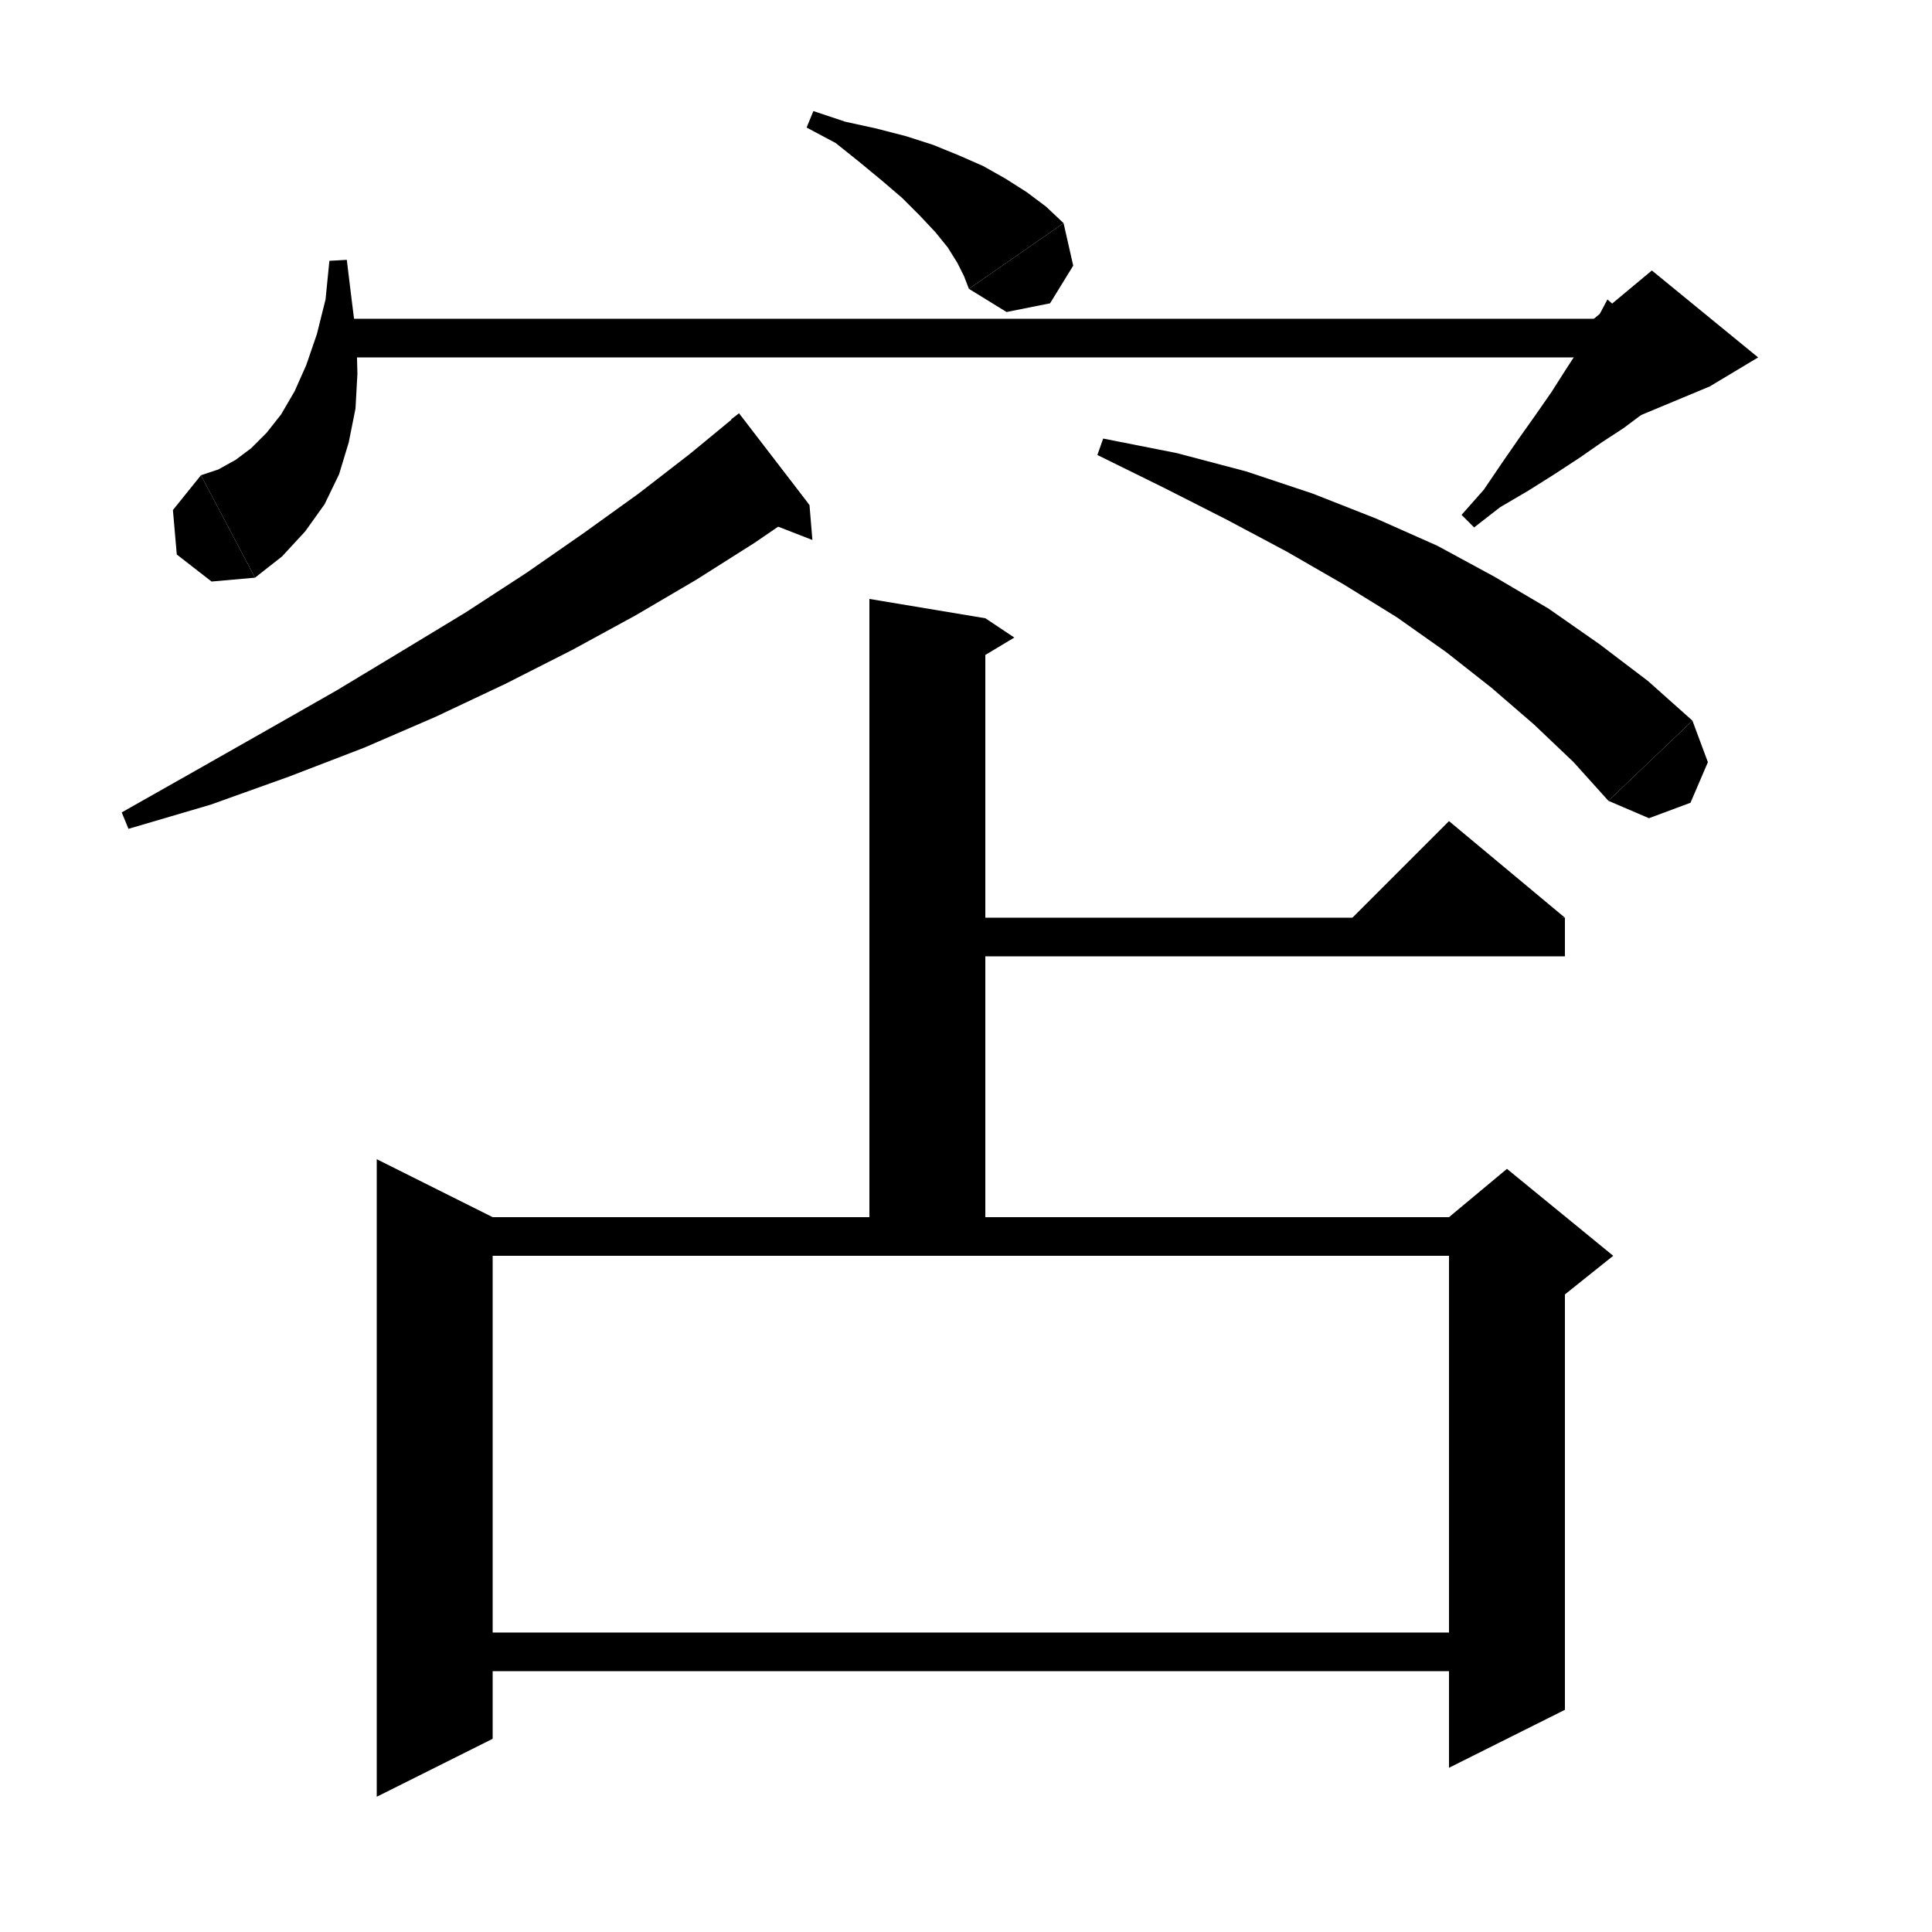 <svg xmlns="http://www.w3.org/2000/svg" xmlns:xlink="http://www.w3.org/1999/xlink" version="1.1" baseProfile="full" viewBox="0 0 200 200" width="96" height="96"><path d="M 96,95 L 162,95 162,99 96,99" fill="black"/><path d="M 162,95 L 138,97 150,85" fill="black"/><path d="M 102,64 L 102,130 90,130 90,62" fill="black"/><path d="M 102,64 L 105,66 100,69" fill="black"/><path d="M 51,126 L 51,180 39,186 39,120" fill="black"/><path d="M 45,126 L 156,126 156,130 45,130" fill="black"/><path d="M 162,128 L 162,177 150,183 150,128" fill="black"/><path d="M 150,126 L 156,121 167,130 162,134 150,128" fill="black"/><path d="M 45,169 L 156,169 156,173 45,173" fill="black"/><path d="M 84.2,11.5 L 87.5,12.6 90.7,13.3 93.8,14.1 96.6,15 99.3,16.1 101.8,17.2 104.1,18.5 106.3,19.9 108.3,21.4 110.1,23.1 100.3,29.9 99.8,28.6 99.1,27.2 98.1,25.6 96.8,24 95.2,22.3 93.4,20.5 91.3,18.7 89,16.8 86.5,14.8 83.5,13.2" fill="black"/><path d="M 110.1,23.1 L 111.1,27.5 108.7,31.4 104.2,32.3 100.3,29.9" fill="black"/><path d="M 35.9,26.9 L 36.4,31 36.9,35 37,38.7 36.8,42.3 36.1,45.8 35.1,49.1 33.6,52.2 31.6,55 29.2,57.6 26.4,59.8 20.8,49.2 22.6,48.6 24.4,47.6 26,46.4 27.6,44.8 29.1,42.9 30.5,40.5 31.7,37.8 32.8,34.6 33.7,31 34.1,27" fill="black"/><path d="M 26.4,59.8 L 21.9,60.2 18.3,57.4 17.9,52.8 20.8,49.2" fill="black"/><path d="M 36,33 L 171,33 171,37 36,37" fill="black"/><path d="M 175.5,38.9 L 173.8,40.1 172.1,41.4 170.1,42.8 168.1,44.3 165.8,45.8 163.5,47.4 160.9,49.1 158.2,50.8 155.3,52.5 152.6,54.6 151.3,53.3 153.6,50.7 155.5,47.9 157.3,45.3 159,42.9 160.6,40.6 162,38.4 163.3,36.4 164.5,34.5 165.5,32.7 166.4,31" fill="black"/><path d="M 165,33 L 171,28 182,37 177,40 165,45" fill="black"/><path d="M 83.8,52.3 L 78.1,56.2 72.1,60 65.8,63.7 59.2,67.3 52.3,70.8 45.1,74.2 37.7,77.4 29.9,80.4 21.8,83.3 13.3,85.8 12.6,84.1 20.2,79.8 27.6,75.6 34.8,71.5 41.6,67.4 48.2,63.4 54.5,59.3 60.4,55.2 66.1,51.1 71.4,47 76.5,42.8" fill="black"/><path d="M 75.7,43.4 L 83.8,52.3 76.5,42.8" fill="black"/><path d="M 83.8,52.3 L 84.1,55.9 78.7,53.8" fill="black"/><path d="M 114.2,45.4 L 121.8,46.9 129,48.8 135.9,51.1 142.5,53.7 148.8,56.5 154.7,59.7 160.3,63 165.6,66.7 170.6,70.5 175.2,74.6 166.5,82.9 162.9,78.9 158.8,75 154.4,71.2 149.7,67.5 144.6,63.9 139.1,60.5 133.2,57.1 127,53.8 120.5,50.5 113.6,47.1" fill="black"/><path d="M 175.2,74.6 L 176.8,78.9 175,83.1 170.7,84.7 166.5,82.9" fill="black"/></svg>